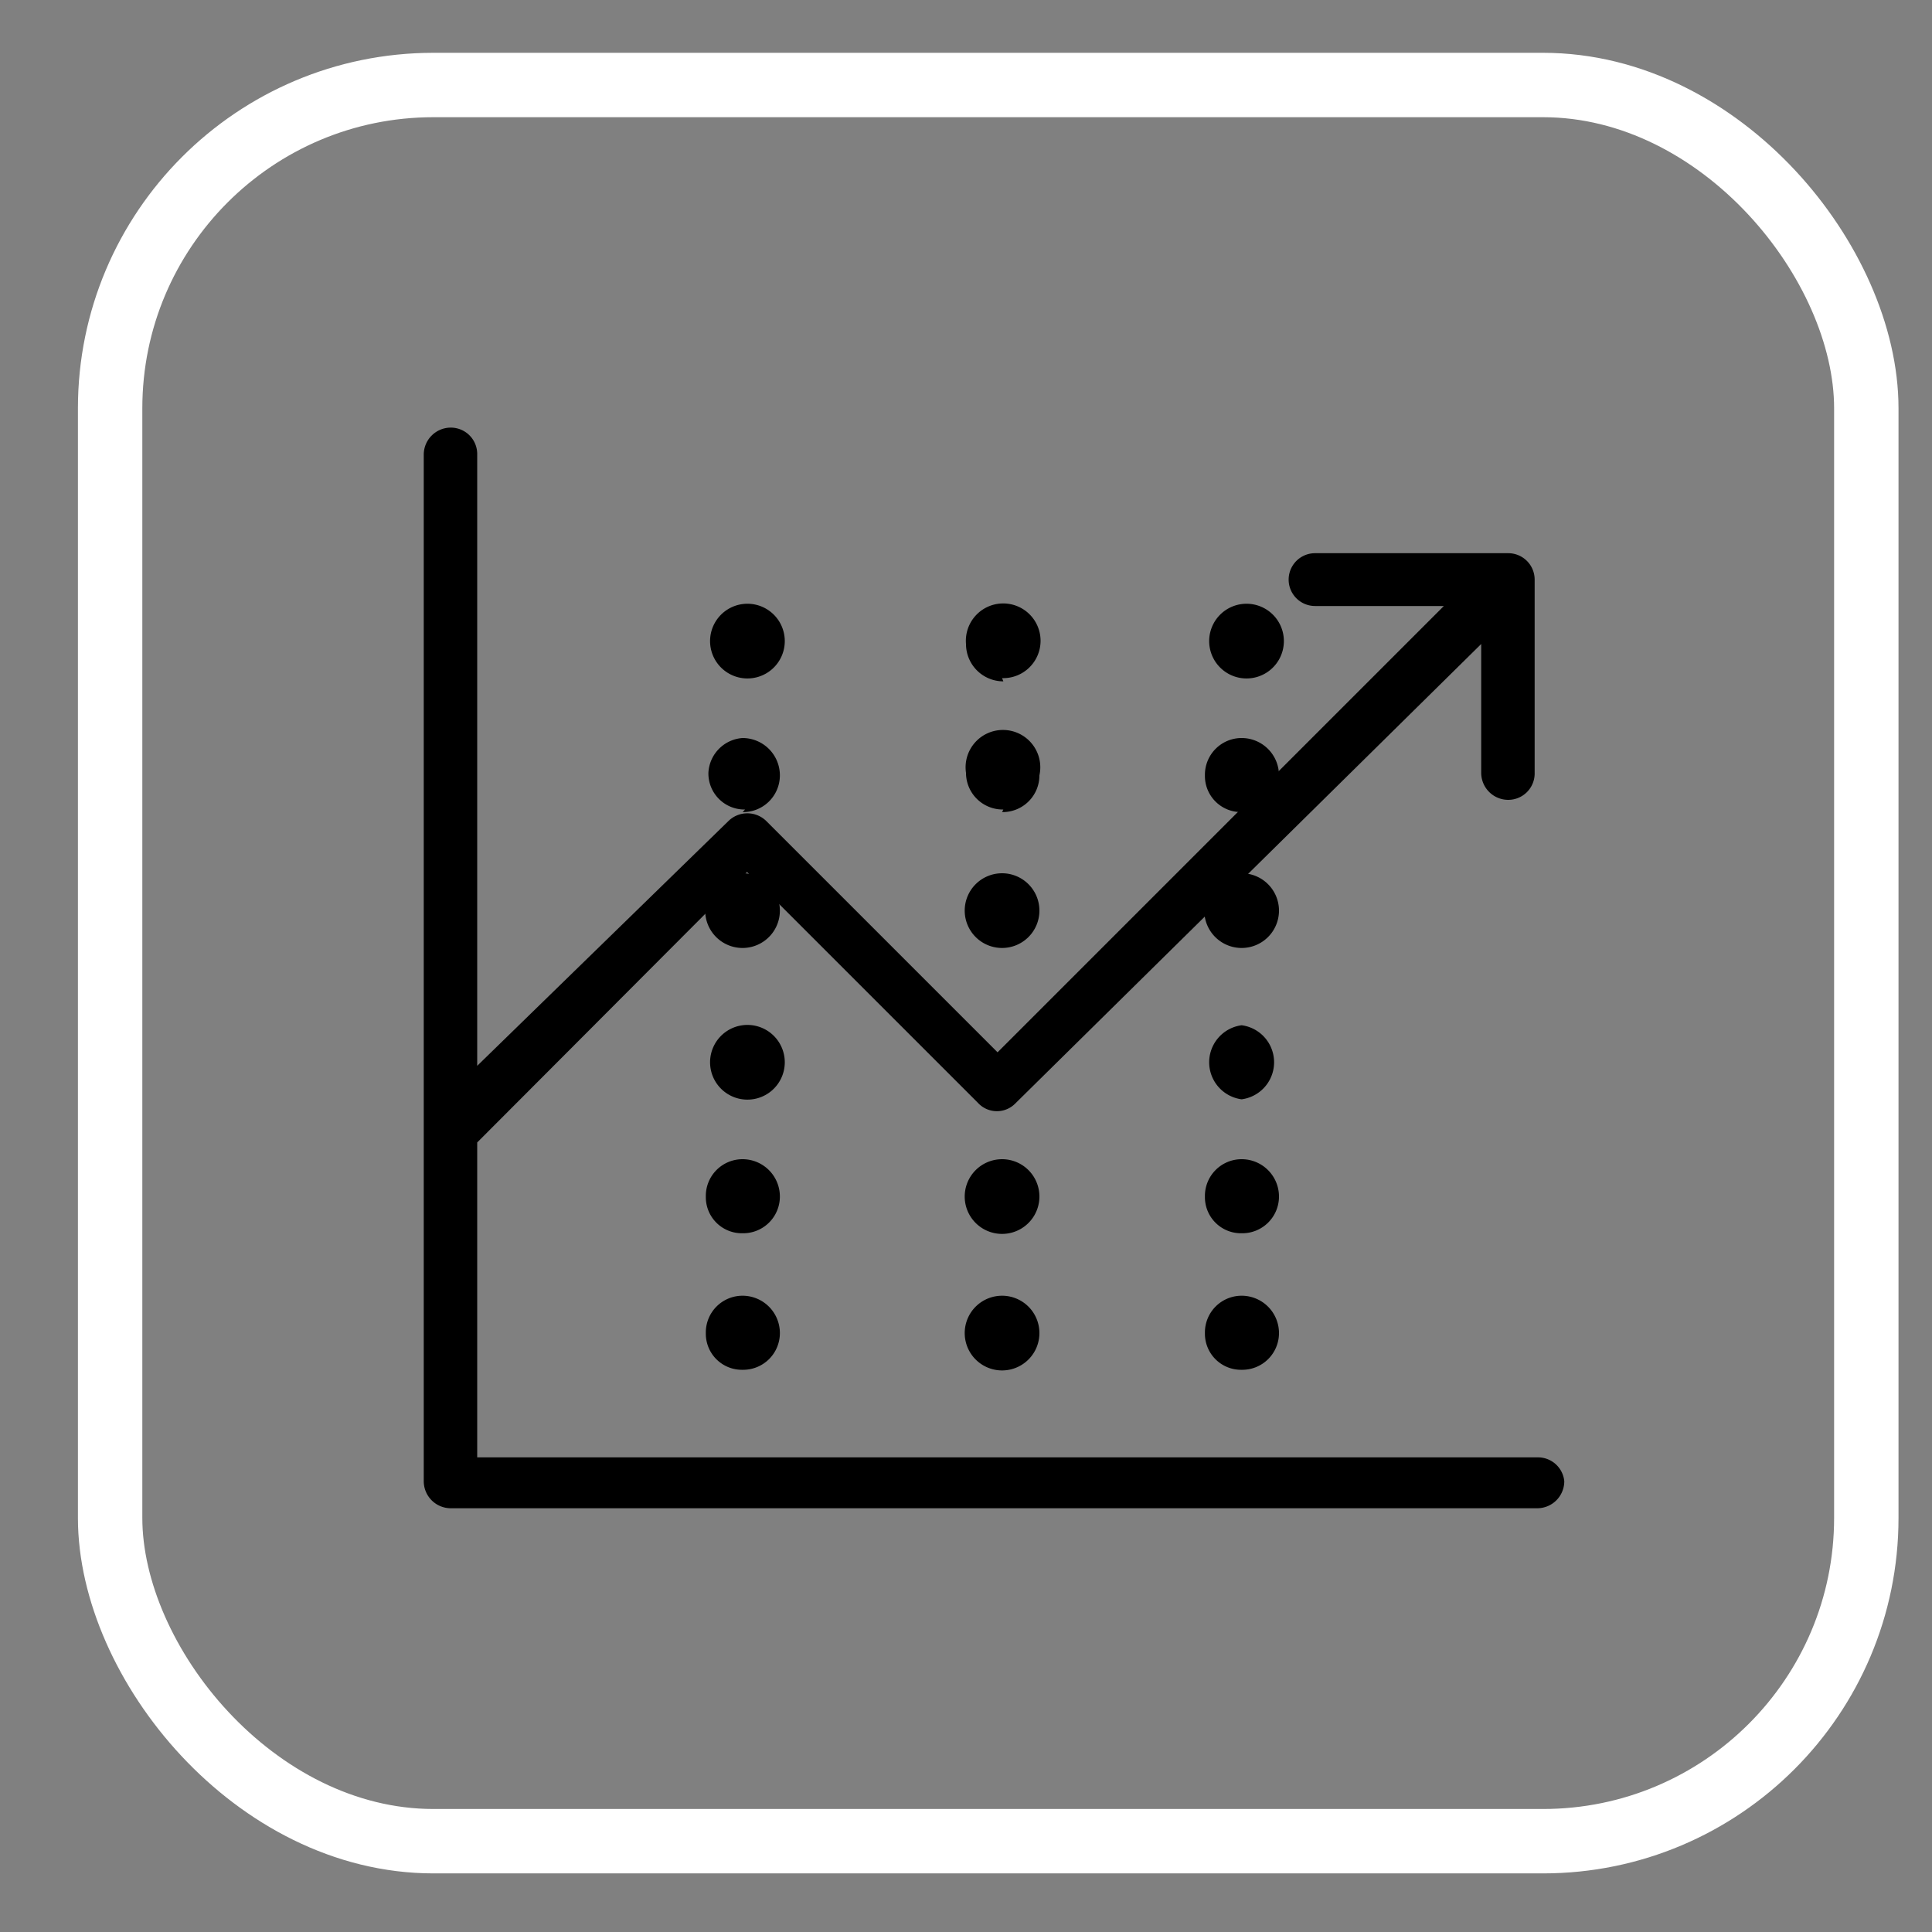 <svg id="Camada_1" data-name="Camada 1" xmlns="http://www.w3.org/2000/svg" viewBox="0 0 30 30"><rect x="0" y="0" width="30" height="30" fill="#808080" stroke="none"/><defs><style>.cls-1{fill:#000;}.cls-2{fill:none;stroke:#fff;stroke-miterlimit:10;}</style></defs><path class="cls-1" d="M15.56,18a.58.58,0,0,0-.58.58.58.58,0,0,0,1.16,0,.58.58,0,0,0-.57-.58Z"/><path class="cls-1" d="M15.56,20.12a.58.58,0,0,0-.58.58.58.58,0,0,0,1.16,0,.58.58,0,0,0-.57-.58Z"/><path class="cls-1" d="M15.56,12.61a.57.57,0,0,0,.58-.57A.58.58,0,1,0,15,12a.57.57,0,0,0,.58.57Z"/><path class="cls-1" d="M15.56,14.72a.58.58,0,1,0-.58-.58.58.58,0,0,0,.58.58Z"/><path class="cls-1" d="M15.56,10.53A.58.58,0,1,0,15,10a.58.58,0,0,0,.58.58Z"/><path class="cls-1" d="M11.53,18a.57.57,0,0,0-.57.58.56.56,0,0,0,.57.57.57.57,0,0,0,.58-.57.58.58,0,0,0-.57-.58Z"/><path class="cls-1" d="M11.53,15.92a.58.58,0,0,0,0,1.15.58.58,0,1,0,0-1.15Z"/><path class="cls-1" d="M11.53,20.12a.57.57,0,0,0-.57.58.56.56,0,0,0,.57.57.57.57,0,0,0,.58-.57.58.58,0,0,0-.57-.58Z"/><path class="cls-1" d="M11.53,12.61a.57.57,0,0,0,.58-.57.58.58,0,0,0-.58-.58A.57.57,0,0,0,11,12a.56.56,0,0,0,.57.57Z"/><path class="cls-1" d="M11.53,14.72a.58.58,0,1,0,0-1.16.58.58,0,0,0,0,1.16Z"/><path class="cls-1" d="M11.53,10.53a.58.58,0,1,0,0-1.15.58.58,0,0,0,0,1.15Z"/><path class="cls-1" d="M19.28,18a.57.57,0,0,0-.57.58.56.56,0,0,0,.57.57.57.57,0,0,0,.58-.57.58.58,0,0,0-.57-.58Z"/><path class="cls-1" d="M19.28,15.92a.58.58,0,0,0,0,1.15.58.58,0,0,0,0-1.15Z"/><path class="cls-1" d="M19.28,20.12a.57.57,0,0,0-.57.58.56.56,0,0,0,.57.57.57.57,0,0,0,.58-.57.58.58,0,0,0-.57-.58Z"/><path class="cls-1" d="M19.28,12.61a.57.57,0,0,0,.58-.57.58.58,0,0,0-.58-.58.57.57,0,0,0-.57.58.56.56,0,0,0,.57.57Z"/><path class="cls-1" d="M19.28,14.72a.58.58,0,0,0,0-1.16.58.58,0,0,0,0,1.16Z"/><path class="cls-1" d="M19.28,10.53a.58.58,0,1,0,0-1.15.58.58,0,0,0,0,1.15Z"/><path class="cls-1" d="M23.87,22.63H7.41V17.74l4.19-4.2,3.59,3.59a.4.4,0,0,0,.58,0h0L23,10v2a.42.42,0,0,0,.42.42.41.41,0,0,0,.41-.42v-3a.41.41,0,0,0-.41-.41h-3a.41.41,0,1,0,0,.82h2l-6.93,6.93-3.59-3.59a.42.42,0,0,0-.59,0h0L7.41,16.55V7.06A.41.41,0,0,0,7,6.64a.42.42,0,0,0-.42.42h0V23a.42.42,0,0,0,.42.42H23.87a.42.42,0,0,0,.42-.42A.41.41,0,0,0,23.87,22.63Z"/><rect class="cls-2" x="1.71" y="1.32" width="27.27" height="27.27" rx="5.02"/></svg>